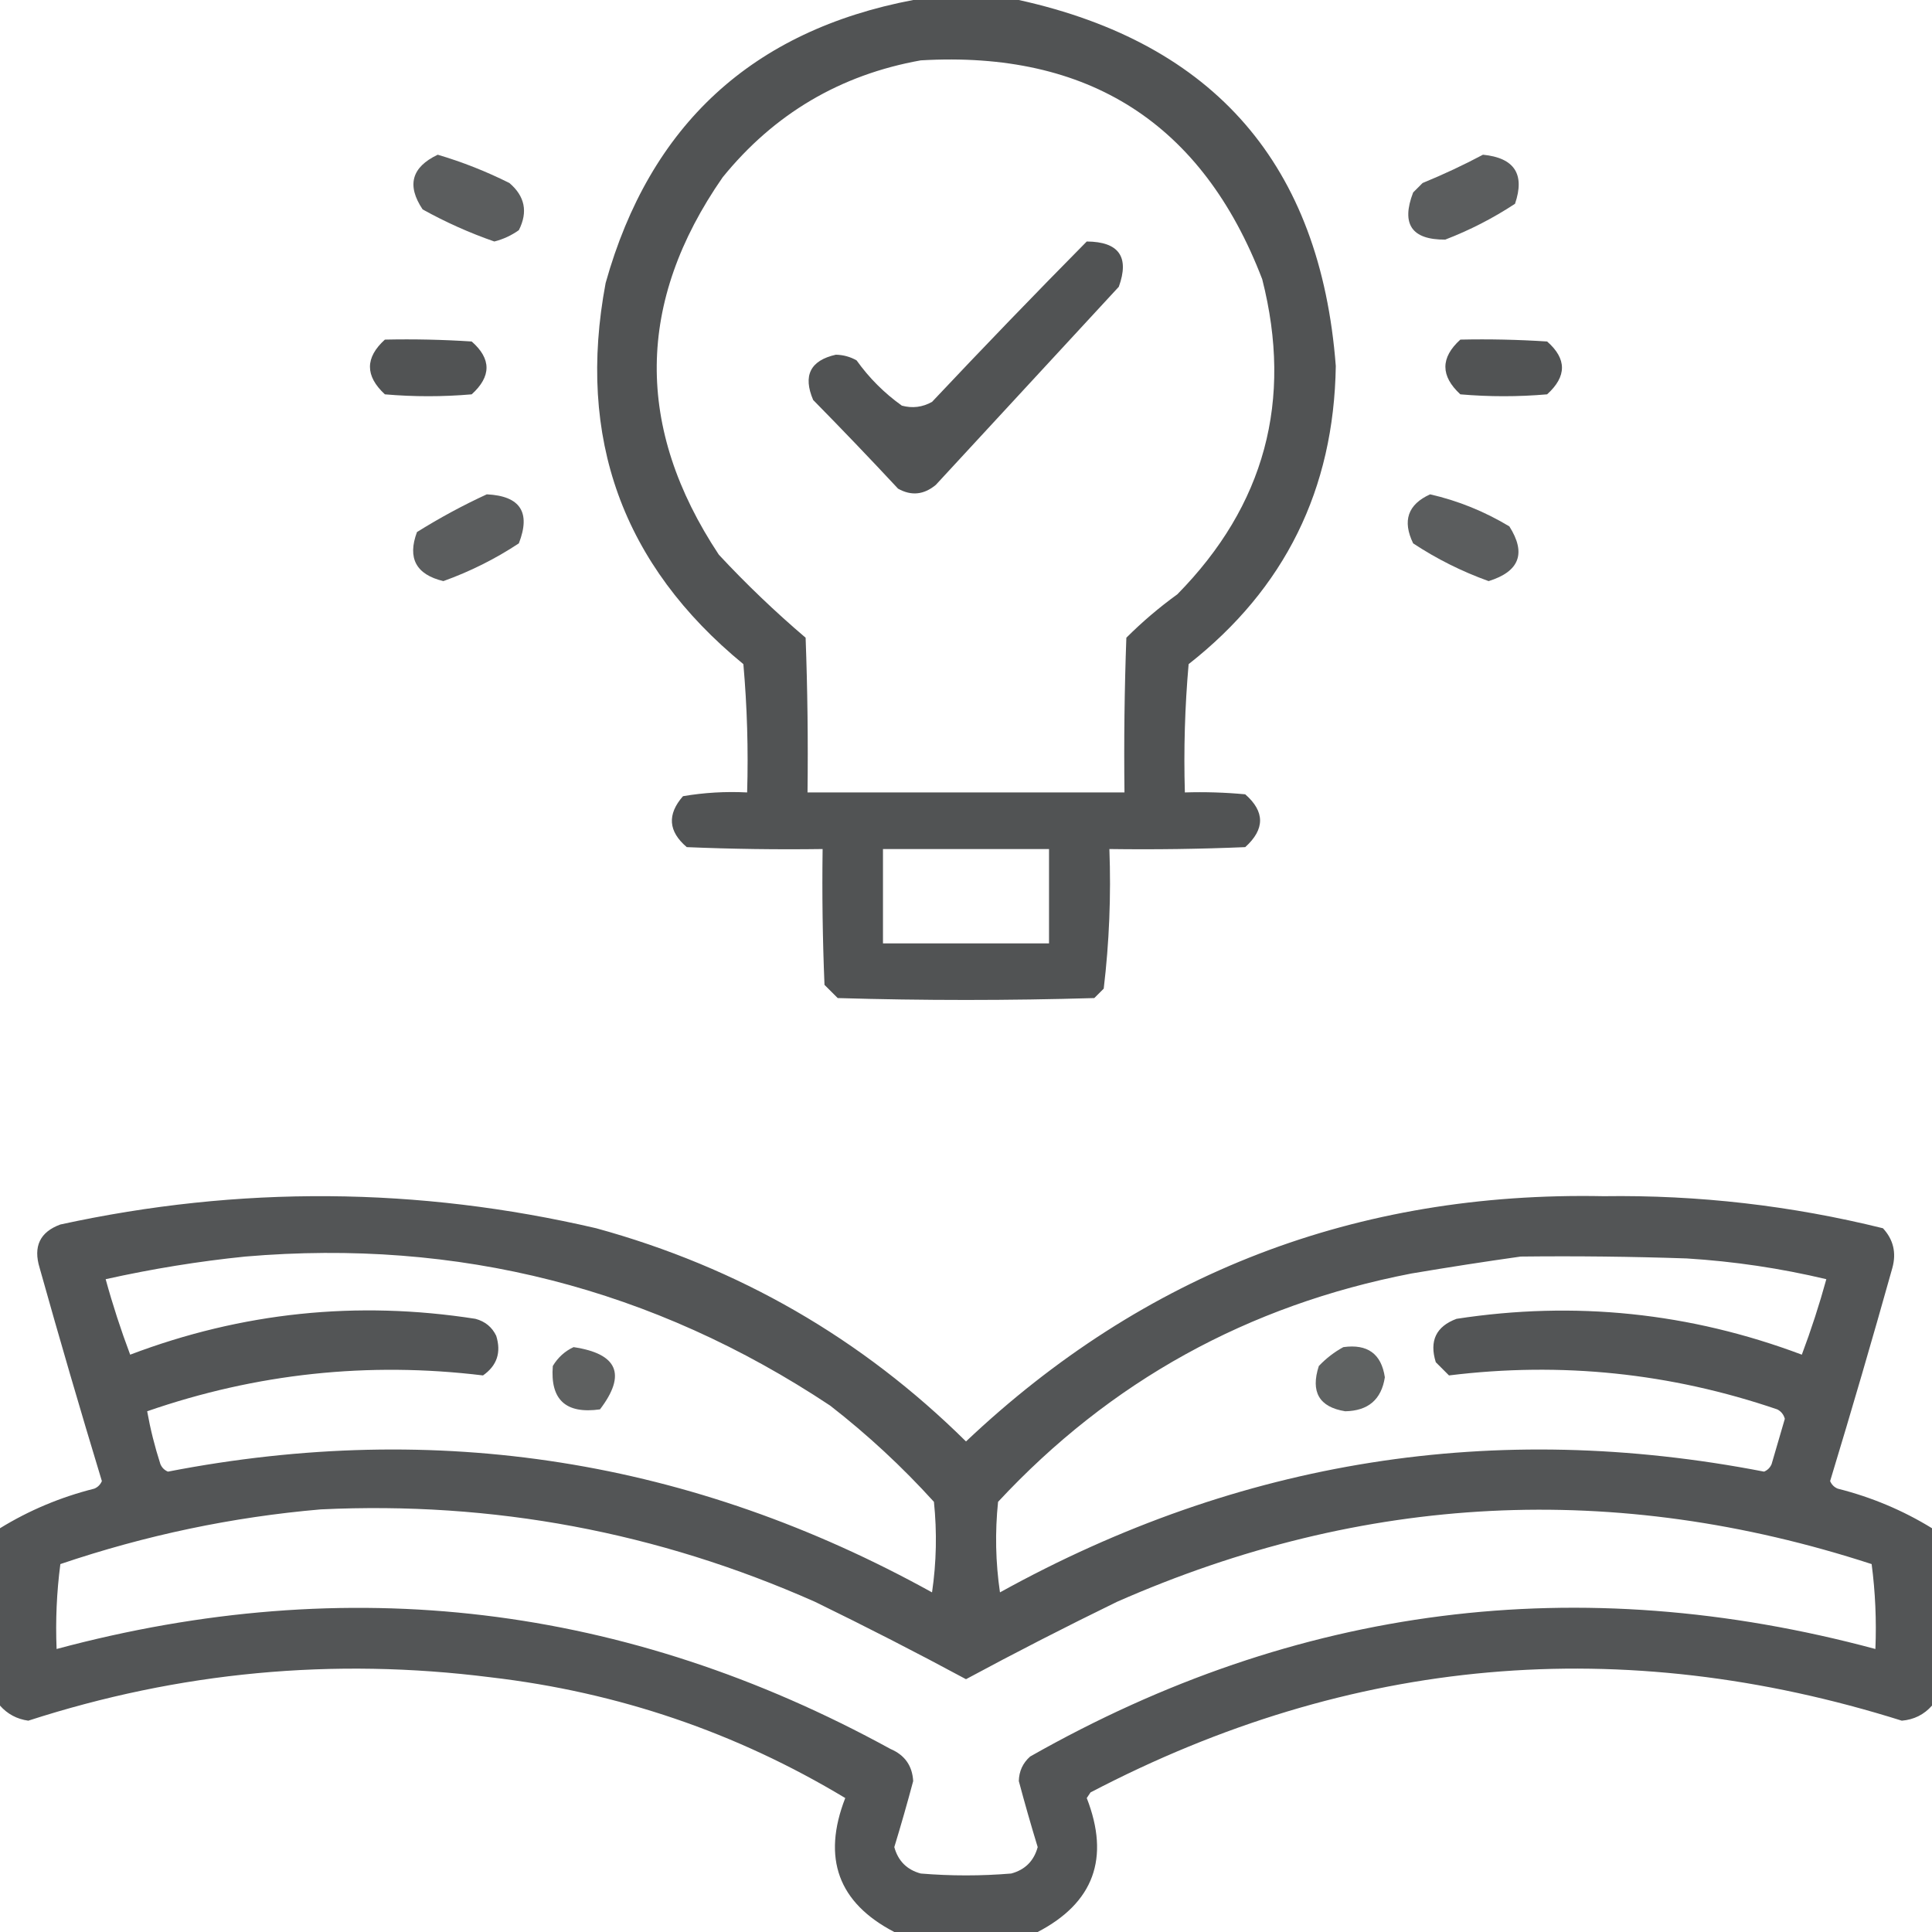 <svg width="74" height="74" viewBox="0 0 74 74" fill="none" xmlns="http://www.w3.org/2000/svg">
<g id="Frame 117" opacity="0.85">
<g id="Group">
<path id="Vector" opacity="0.943" fill-rule="evenodd" clip-rule="evenodd" d="M34.977 0C36.325 0 37.674 0 39.023 0C46.528 1.658 50.575 6.331 51.164 14.02C51.092 18.741 49.213 22.547 45.527 25.438C45.383 27.073 45.335 28.711 45.383 30.352C46.155 30.328 46.926 30.352 47.695 30.424C48.453 31.087 48.453 31.762 47.695 32.447C45.962 32.52 44.227 32.544 42.492 32.52C42.559 34.317 42.486 36.099 42.275 37.867C42.155 37.988 42.034 38.108 41.914 38.228C38.638 38.325 35.362 38.325 32.086 38.228C31.917 38.06 31.749 37.891 31.58 37.723C31.508 35.989 31.484 34.255 31.508 32.52C29.773 32.544 28.038 32.52 26.305 32.447C25.596 31.845 25.548 31.195 26.16 30.496C26.97 30.358 27.789 30.31 28.617 30.352C28.665 28.711 28.617 27.073 28.473 25.438C23.841 21.637 22.082 16.772 23.197 10.84C24.892 4.784 28.819 1.171 34.977 0ZM35.266 2.312C41.697 1.934 46.056 4.728 48.346 10.695C49.528 15.338 48.444 19.36 45.094 22.764C44.397 23.268 43.747 23.822 43.142 24.426C43.07 26.401 43.046 28.376 43.07 30.352C39.023 30.352 34.977 30.352 30.93 30.352C30.954 28.376 30.93 26.401 30.857 24.426C29.688 23.431 28.58 22.371 27.533 21.246C24.314 16.386 24.362 11.569 27.678 6.793C29.654 4.358 32.183 2.865 35.266 2.312ZM41.625 9.25C42.857 9.259 43.267 9.838 42.853 10.984C40.517 13.514 38.18 16.043 35.844 18.572C35.386 18.953 34.904 19.001 34.398 18.717C33.331 17.571 32.247 16.439 31.146 15.32C30.747 14.385 31.036 13.807 32.014 13.586C32.298 13.592 32.563 13.664 32.809 13.803C33.29 14.477 33.868 15.055 34.543 15.537C34.948 15.646 35.334 15.598 35.699 15.393C37.659 13.312 39.634 11.265 41.625 9.25ZM33.82 32.52C35.94 32.52 38.06 32.52 40.18 32.52C40.18 33.724 40.18 34.928 40.18 36.133C38.06 36.133 35.94 36.133 33.82 36.133C33.82 34.928 33.82 33.724 33.82 32.52Z" fill="#272A2B"/>
</g>
<g id="Group_2">
<path id="Vector_2" opacity="0.889" fill-rule="evenodd" clip-rule="evenodd" d="M16.766 5.926C17.709 6.204 18.624 6.566 19.512 7.01C20.106 7.517 20.227 8.119 19.873 8.816C19.587 9.019 19.274 9.164 18.934 9.25C17.985 8.92 17.069 8.511 16.188 8.021C15.571 7.1 15.764 6.401 16.766 5.926Z" fill="#272A2B"/>
</g>
<g id="Group_3">
<path id="Vector_3" opacity="0.889" fill-rule="evenodd" clip-rule="evenodd" d="M56.801 5.926C58.006 6.045 58.416 6.671 58.029 7.805C57.19 8.357 56.299 8.815 55.355 9.178C54.07 9.186 53.66 8.583 54.127 7.371C54.247 7.251 54.368 7.13 54.488 7.01C55.29 6.681 56.06 6.32 56.801 5.926Z" fill="#272A2B"/>
</g>
<g id="Group_4">
<path id="Vector_4" opacity="0.943" fill-rule="evenodd" clip-rule="evenodd" d="M14.742 13.008C15.851 12.984 16.959 13.008 18.067 13.08C18.824 13.743 18.824 14.418 18.067 15.104C16.958 15.2 15.85 15.2 14.742 15.104C13.98 14.399 13.98 13.7 14.742 13.008Z" fill="#272A2B"/>
</g>
<g id="Group_5">
<path id="Vector_5" opacity="0.943" fill-rule="evenodd" clip-rule="evenodd" d="M55.934 13.008C57.043 12.984 58.151 13.008 59.258 13.08C60.016 13.743 60.016 14.418 59.258 15.104C58.15 15.2 57.042 15.2 55.934 15.104C55.171 14.399 55.171 13.7 55.934 13.008Z" fill="#272A2B"/>
</g>
<g id="Group_6">
<path id="Vector_6" opacity="0.889" fill-rule="evenodd" clip-rule="evenodd" d="M18.645 18.934C19.928 18.996 20.337 19.622 19.873 20.812C18.974 21.406 18.011 21.888 16.982 22.258C15.936 22.006 15.598 21.38 15.971 20.379C16.841 19.836 17.732 19.354 18.645 18.934Z" fill="#272A2B"/>
</g>
<g id="Group_7">
<path id="Vector_7" opacity="0.889" fill-rule="evenodd" clip-rule="evenodd" d="M54.777 18.934C55.848 19.179 56.859 19.589 57.812 20.162C58.465 21.191 58.2 21.89 57.018 22.258C55.989 21.888 55.026 21.406 54.127 20.812C53.707 19.947 53.924 19.32 54.777 18.934Z" fill="#272A2B"/>
</g>
<g id="Group_8">
<path id="Vector_8" opacity="0.935" fill-rule="evenodd" clip-rule="evenodd" d="M74 58.535C74 60.8 74 63.064 74 65.328C73.696 65.673 73.311 65.866 72.844 65.906C62.096 62.526 51.737 63.442 41.77 68.653C41.721 68.725 41.673 68.797 41.625 68.869C42.521 71.17 41.895 72.88 39.746 74C37.915 74 36.085 74 34.254 74C32.106 72.883 31.48 71.173 32.375 68.869C28.199 66.354 23.671 64.813 18.789 64.244C12.765 63.481 6.863 64.035 1.084 65.906C0.647 65.845 0.286 65.652 0 65.328C0 63.064 0 60.8 0 58.535C1.114 57.85 2.318 57.344 3.613 57.018C3.747 56.962 3.844 56.865 3.902 56.729C3.078 54.015 2.283 51.293 1.518 48.563C1.266 47.741 1.531 47.187 2.312 46.901C9.168 45.407 16.009 45.456 22.836 47.045C28.289 48.542 33.01 51.264 37 55.211C43.822 48.76 51.964 45.628 61.426 45.817C65.045 45.766 68.61 46.176 72.121 47.045C72.521 47.478 72.641 47.984 72.482 48.563C71.717 51.293 70.922 54.015 70.098 56.729C70.156 56.865 70.253 56.962 70.387 57.018C71.682 57.344 72.886 57.85 74 58.535ZM9.395 48.129C17.551 47.434 25.018 49.337 31.797 53.838C33.23 54.952 34.555 56.18 35.772 57.524C35.892 58.683 35.868 59.839 35.699 60.992C26.509 55.908 16.753 54.366 6.432 56.367C6.295 56.309 6.199 56.212 6.143 56.078C5.928 55.412 5.759 54.738 5.637 54.055C9.816 52.606 14.104 52.148 18.5 52.682C19.037 52.306 19.205 51.8 19.006 51.164C18.846 50.83 18.581 50.613 18.211 50.514C13.678 49.806 9.269 50.263 4.986 51.887C4.629 50.938 4.315 49.974 4.047 48.996C5.831 48.599 7.613 48.31 9.395 48.129ZM58.246 48.129C60.366 48.105 62.486 48.129 64.606 48.201C66.414 48.313 68.196 48.578 69.953 48.996C69.684 49.974 69.371 50.938 69.014 51.887C64.729 50.275 60.321 49.818 55.789 50.514C55.005 50.805 54.74 51.359 54.994 52.176C55.163 52.345 55.331 52.513 55.5 52.682C59.791 52.152 63.982 52.586 68.074 53.983C68.221 54.058 68.317 54.178 68.363 54.344C68.195 54.922 68.026 55.5 67.857 56.078C67.801 56.212 67.705 56.309 67.568 56.367C57.246 54.366 47.491 55.908 38.301 60.992C38.132 59.839 38.108 58.683 38.228 57.524C42.522 52.906 47.797 49.992 54.055 48.779C55.47 48.54 56.867 48.323 58.246 48.129ZM12.285 57.813C18.88 57.498 25.191 58.679 31.219 61.354C33.181 62.31 35.108 63.298 37 64.317C38.892 63.298 40.819 62.31 42.781 61.354C52.233 57.194 61.869 56.712 71.688 59.908C71.829 60.98 71.877 62.064 71.832 63.16C60.463 60.106 49.671 61.479 39.457 67.279C39.176 67.528 39.032 67.842 39.023 68.219C39.249 69.066 39.49 69.909 39.746 70.748C39.6 71.28 39.262 71.617 38.734 71.76C37.578 71.856 36.422 71.856 35.266 71.76C34.738 71.617 34.4 71.28 34.254 70.748C34.51 69.909 34.751 69.066 34.977 68.219C34.943 67.631 34.653 67.221 34.109 66.99C23.984 61.441 13.337 60.164 2.168 63.16C2.123 62.064 2.171 60.98 2.312 59.908C5.572 58.804 8.896 58.105 12.285 57.813Z" fill="#272A2B"/>
</g>
<g id="Group_9">
<path id="Vector_9" opacity="0.875" fill-rule="evenodd" clip-rule="evenodd" d="M21.969 51.598C23.662 51.85 23.999 52.645 22.981 53.982C21.672 54.167 21.07 53.613 21.174 52.32C21.369 51.995 21.634 51.754 21.969 51.598Z" fill="#272A2B"/>
</g>
<g id="Group_10">
<path id="Vector_10" opacity="0.867" fill-rule="evenodd" clip-rule="evenodd" d="M51.453 51.598C52.38 51.469 52.91 51.855 53.043 52.754C52.911 53.605 52.405 54.039 51.525 54.055C50.528 53.894 50.191 53.316 50.514 52.321C50.798 52.024 51.111 51.783 51.453 51.598Z" fill="#272A2B"/>
</g>
</g>
</svg>
